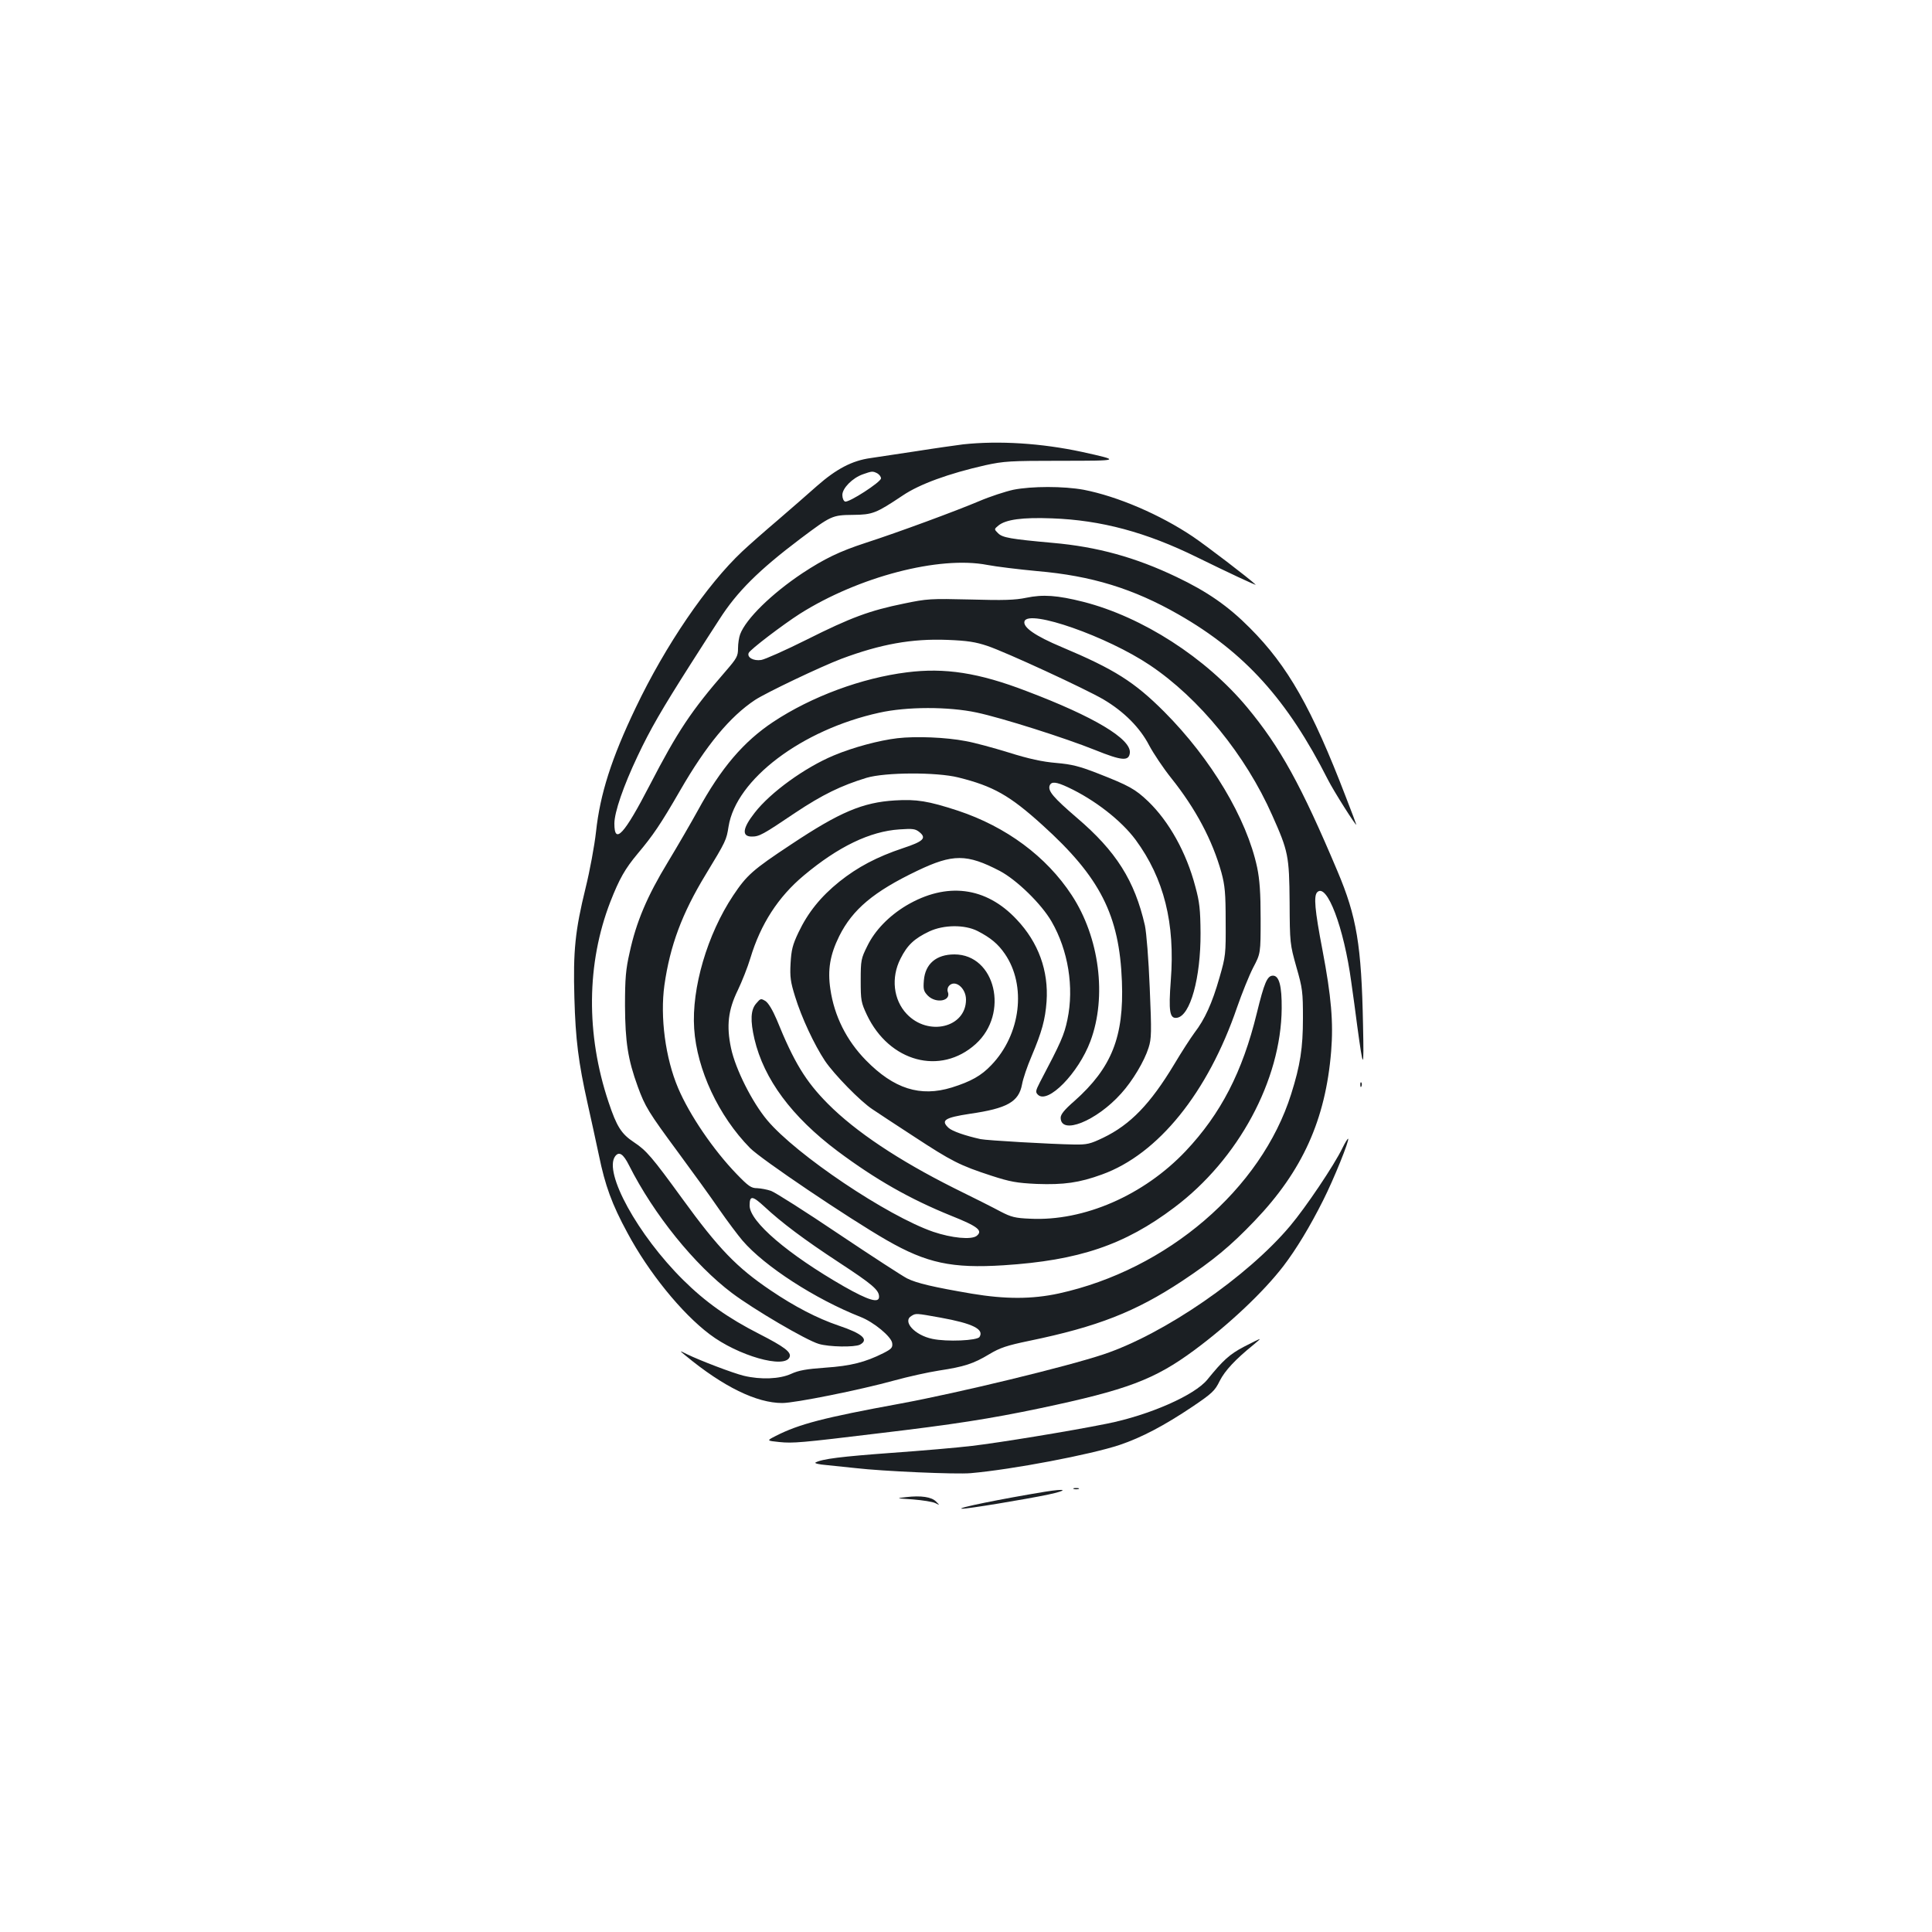 <?xml version="1.0" standalone="no"?>
<!DOCTYPE svg PUBLIC "-//W3C//DTD SVG 20010904//EN"
 "http://www.w3.org/TR/2001/REC-SVG-20010904/DTD/svg10.dtd">
<svg version="1.0" xmlns="http://www.w3.org/2000/svg"
 width="1000pt" height="1000pt" viewBox="0 0 1000 1000"
 preserveAspectRatio="xMidYMid meet">
<g transform="translate(0,1000) scale(0.1,-0.1)"
fill="#1b1f23" stroke="none">
<path d="M4985 7700 c-38 -5 -146 -20 -240 -35 -93 -14 -201 -30 -239 -36 -95
-13 -177 -56 -277 -144 -46 -41 -138 -121 -203 -177 -66 -56 -149 -129 -184
-162 -183 -172 -397 -485 -552 -810 -125 -261 -184 -446 -205 -641 -8 -72 -32
-202 -54 -291 -54 -220 -65 -326 -58 -569 6 -216 21 -334 68 -545 17 -74 43
-196 59 -270 32 -156 67 -253 148 -402 108 -202 279 -414 425 -524 146 -111
390 -181 414 -118 10 25 -27 53 -158 120 -161 82 -278 165 -393 279 -235 233
-413 557 -352 640 20 27 42 13 72 -47 128 -254 339 -515 533 -661 113 -85 384
-244 449 -263 53 -16 185 -18 213 -4 48 26 14 57 -111 99 -109 37 -227 98
-351 182 -175 118 -269 215 -457 474 -157 216 -186 250 -251 293 -65 43 -89
81 -131 207 -118 352 -114 719 9 1037 47 120 76 171 142 250 79 94 118 151
219 326 135 234 257 382 388 469 58 38 339 172 447 213 203 76 364 105 548 98
105 -4 147 -11 207 -31 96 -32 511 -224 601 -277 107 -63 190 -147 237 -238
23 -43 74 -119 114 -169 127 -159 213 -321 260 -489 18 -67 22 -106 22 -254 1
-169 0 -179 -32 -290 -38 -133 -76 -216 -129 -285 -20 -27 -68 -101 -106 -165
-123 -204 -226 -311 -367 -379 -67 -32 -83 -36 -150 -35 -120 2 -452 21 -485
28 -81 18 -146 41 -165 58 -42 39 -21 53 110 73 194 28 253 62 270 152 5 29
27 94 49 145 54 128 71 190 78 284 11 159 -42 306 -155 425 -159 170 -363 195
-571 72 -90 -54 -163 -129 -202 -210 -32 -64 -34 -73 -34 -178 0 -103 2 -114
32 -178 116 -244 381 -315 563 -151 175 158 102 464 -110 464 -94 0 -151 -49
-158 -134 -4 -48 -1 -57 21 -80 43 -42 121 -27 103 20 -4 9 -1 23 5 30 31 37
89 -9 89 -70 0 -145 -196 -192 -307 -74 -69 73 -82 188 -32 286 35 70 71 104
149 141 75 35 183 36 250 2 68 -35 106 -67 141 -118 113 -164 83 -417 -70
-576 -52 -55 -106 -85 -205 -116 -163 -50 -299 -7 -444 141 -101 103 -164 230
-184 368 -15 100 -2 178 46 275 69 138 178 230 404 338 184 88 256 88 427 -1
87 -46 215 -170 268 -262 86 -149 117 -340 82 -507 -17 -81 -33 -117 -143
-326 -22 -43 -23 -50 -10 -63 51 -51 210 111 272 277 86 230 47 537 -97 756
-131 200 -339 354 -589 437 -153 50 -214 60 -326 53 -166 -10 -285 -60 -536
-227 -200 -132 -231 -160 -301 -265 -134 -201 -216 -480 -202 -689 14 -212
126 -452 289 -618 57 -58 509 -363 709 -478 206 -118 336 -146 604 -129 389
25 626 105 883 299 332 249 553 660 556 1030 1 116 -13 170 -45 170 -30 0 -45
-36 -84 -195 -74 -303 -186 -520 -368 -713 -217 -229 -527 -364 -805 -350 -78
3 -99 9 -153 37 -35 19 -144 74 -242 122 -285 143 -508 291 -652 436 -115 116
-175 214 -265 436 -21 49 -42 84 -57 95 -25 15 -26 15 -49 -12 -29 -33 -31
-89 -9 -184 49 -208 193 -402 430 -580 197 -147 374 -248 589 -335 138 -55
165 -77 131 -104 -28 -21 -129 -11 -224 21 -238 82 -710 399 -860 578 -78 93
-164 264 -187 372 -25 117 -15 199 35 301 21 44 51 119 65 166 53 176 144 317
277 428 178 149 342 228 494 238 70 5 83 3 104 -14 38 -31 21 -48 -85 -83
-135 -45 -235 -98 -329 -173 -97 -78 -163 -160 -212 -263 -31 -65 -37 -91 -41
-160 -4 -71 0 -97 23 -171 34 -111 100 -251 155 -334 48 -71 184 -210 245
-250 22 -15 119 -79 216 -142 194 -127 236 -149 402 -203 96 -31 129 -37 233
-42 140 -5 220 6 338 49 291 105 548 424 699 865 25 72 62 164 83 205 39 74
39 74 39 254 0 134 -5 202 -18 265 -54 254 -238 562 -481 806 -155 155 -258
220 -531 335 -136 57 -203 103 -192 134 24 62 427 -79 649 -228 255 -171 495
-465 633 -777 83 -186 88 -209 90 -450 1 -212 2 -217 35 -335 32 -111 34 -130
34 -265 0 -155 -14 -244 -61 -393 -155 -492 -642 -909 -1203 -1032 -139 -30
-276 -30 -450 -1 -199 34 -285 54 -335 79 -22 11 -181 114 -354 230 -172 116
-330 216 -350 223 -20 7 -52 13 -72 14 -31 0 -45 10 -106 73 -120 124 -244
306 -303 445 -66 155 -94 368 -71 533 29 204 91 371 214 573 105 173 107 178
118 248 39 244 379 501 780 589 143 32 359 32 504 1 132 -28 459 -132 613
-194 139 -56 175 -59 180 -15 8 72 -186 188 -535 320 -247 95 -423 122 -619
97 -233 -29 -493 -125 -691 -256 -154 -102 -271 -239 -391 -459 -33 -60 -103
-181 -155 -267 -107 -176 -164 -310 -198 -468 -20 -87 -24 -134 -24 -275 1
-188 15 -279 66 -419 38 -104 55 -132 210 -342 73 -99 168 -230 211 -293 43
-62 98 -135 121 -162 115 -134 377 -303 610 -395 70 -27 161 -103 165 -136 3
-23 -3 -30 -46 -52 -94 -47 -168 -66 -300 -75 -98 -7 -138 -14 -177 -32 -59
-27 -157 -31 -245 -10 -57 14 -225 78 -295 112 -40 20 -40 20 -6 -8 195 -161
367 -245 500 -245 65 0 400 67 581 117 69 19 172 42 230 51 131 20 178 35 261
85 55 33 91 45 207 69 353 73 549 150 790 309 161 107 251 181 376 312 247
258 367 523 396 877 12 151 1 283 -45 525 -40 208 -46 280 -27 299 50 50 138
-183 176 -464 9 -62 23 -165 31 -228 32 -234 35 -234 30 5 -8 413 -33 561
-132 795 -189 448 -297 643 -468 849 -214 257 -542 468 -848 546 -135 34 -209
39 -295 21 -58 -12 -116 -14 -290 -9 -206 5 -223 4 -343 -21 -177 -36 -275
-72 -504 -187 -110 -55 -216 -102 -235 -105 -40 -6 -74 13 -65 36 6 17 179
148 265 203 304 192 722 301 970 253 47 -9 163 -23 258 -32 282 -24 499 -91
733 -225 341 -195 563 -441 772 -854 29 -58 147 -244 147 -233 0 2 -24 66 -54
143 -176 459 -300 678 -497 875 -111 112 -220 188 -380 264 -211 101 -410 156
-639 176 -220 20 -261 27 -284 50 -21 21 -21 21 2 40 38 31 124 43 277 37 254
-9 488 -72 750 -201 155 -76 312 -150 304 -142 -33 32 -256 202 -324 248 -171
115 -391 209 -566 243 -104 19 -269 19 -364 0 -41 -9 -121 -35 -177 -59 -118
-50 -418 -161 -588 -216 -135 -44 -213 -82 -327 -157 -159 -106 -292 -236
-322 -316 -6 -16 -11 -48 -11 -73 0 -40 -6 -51 -63 -117 -180 -207 -250 -313
-394 -591 -132 -255 -183 -311 -183 -199 0 59 47 195 120 349 66 140 126 243
273 474 58 91 126 197 151 235 90 141 202 253 418 416 160 120 165 123 273
124 102 1 119 8 257 100 87 59 238 114 428 157 97 21 127 23 391 23 312 0 313
1 109 46 -209 45 -429 59 -615 39z m-444 -150 c10 -6 19 -17 19 -26 0 -19
-167 -127 -186 -120 -8 3 -14 18 -14 34 0 35 52 88 106 107 48 17 51 17 75 5z
m-585 -3795 c89 -83 206 -171 386 -289 174 -114 208 -143 208 -178 0 -35 -54
-19 -181 53 -291 167 -489 336 -489 419 0 53 14 52 76 -5z m912 -575 c166 -30
227 -60 202 -100 -12 -19 -169 -26 -244 -10 -92 19 -157 91 -108 119 23 14 22
14 150 -9z"/>
<path d="M4645 6179 c-94 -11 -229 -47 -329 -89 -149 -62 -328 -191 -410 -297
-63 -80 -68 -123 -15 -123 39 0 56 9 225 123 141 94 238 141 369 181 97 29
363 30 475 2 181 -45 266 -93 435 -246 299 -270 399 -466 412 -810 11 -287
-53 -447 -246 -619 -51 -44 -71 -69 -71 -86 0 -92 185 -18 313 125 59 65 120
167 142 237 15 47 16 78 6 310 -6 149 -17 285 -25 323 -53 232 -149 384 -352
557 -122 105 -151 139 -141 167 9 22 33 20 95 -9 137 -64 275 -171 350 -272
147 -200 205 -432 182 -728 -12 -160 -6 -199 32 -193 69 10 123 207 122 438
-1 122 -5 161 -27 241 -46 176 -136 337 -244 441 -67 64 -100 82 -261 145 -95
37 -134 47 -215 54 -71 6 -141 21 -246 54 -81 25 -181 52 -222 59 -103 20
-259 26 -354 15z"/>
<path d="M7041 4384 c0 -11 3 -14 6 -6 3 7 2 16 -1 19 -3 4 -6 -2 -5 -13z"/>
<path d="M6948 4057 c-43 -89 -190 -307 -270 -402 -222 -264 -652 -560 -966
-665 -188 -63 -749 -199 -1052 -255 -398 -73 -524 -106 -644 -167 -49 -25 -49
-25 18 -32 71 -7 109 -4 521 46 379 45 567 74 829 129 450 95 591 148 797 300
181 134 358 301 462 436 67 88 136 202 205 339 57 113 137 312 130 320 -2 2
-16 -20 -30 -49z"/>
<path d="M6438 3029 c-74 -39 -107 -69 -189 -170 -66 -81 -300 -184 -520 -228
-188 -38 -561 -99 -699 -115 -74 -9 -261 -25 -415 -36 -259 -19 -359 -31 -394
-50 -7 -4 18 -10 55 -13 38 -4 107 -11 154 -16 137 -16 519 -33 595 -26 216
19 620 96 770 146 113 38 231 100 377 198 102 69 116 82 141 133 27 54 83 113
172 185 22 18 38 32 35 32 -3 0 -40 -18 -82 -40z"/>
<path d="M5558 2293 c6 -2 18 -2 25 0 6 3 1 5 -13 5 -14 0 -19 -2 -12 -5z"/>
<path d="M5410 2279 c-226 -37 -467 -86 -431 -88 25 -2 331 49 446 73 107 23
97 33 -15 15z"/>
<path d="M4690 2251 c-54 -6 -53 -6 36 -12 49 -4 101 -12 115 -19 24 -12 24
-12 4 8 -23 24 -78 32 -155 23z"/>
</g>
</svg>
